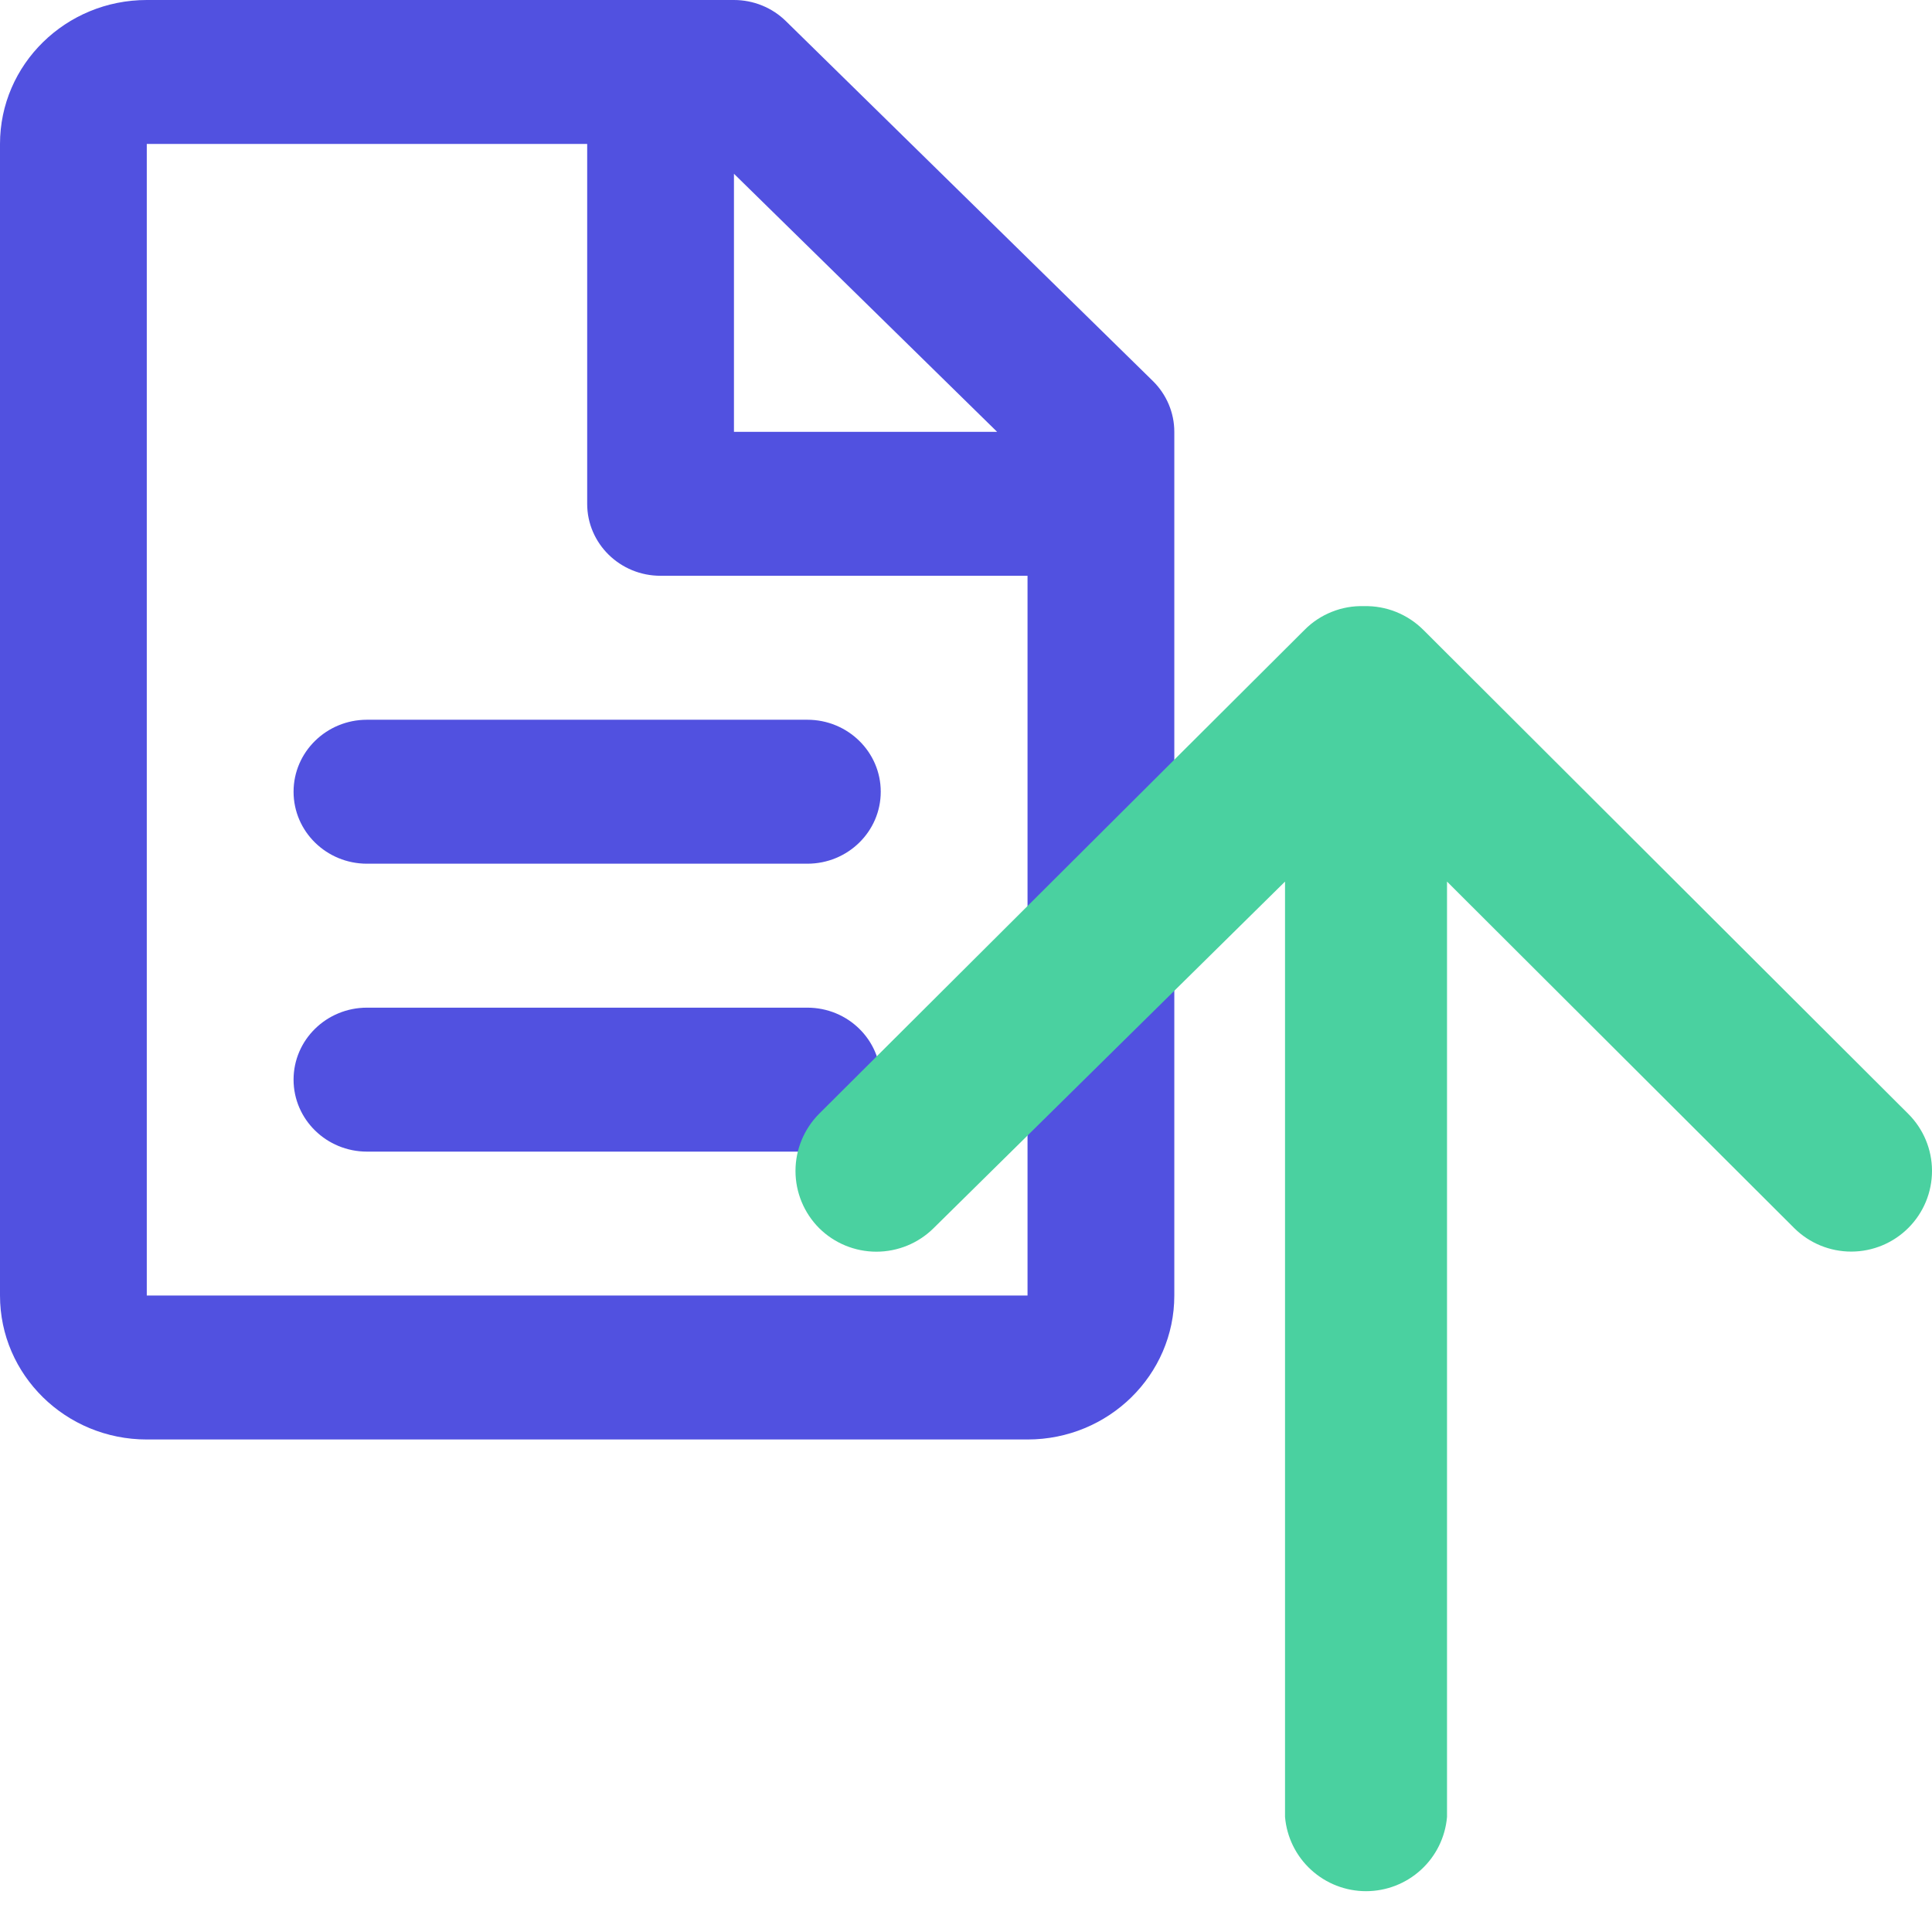 <svg width="39" height="39" viewBox="0 0 39 39" fill="none" xmlns="http://www.w3.org/2000/svg">
<path d="M0 2.906C0 1.301 1.327 0 2.963 0H14.816C15.209 0 15.586 0.153 15.864 0.426L23.271 7.69C23.549 7.963 23.705 8.332 23.705 8.717V26.152C23.705 27.757 22.379 29.058 20.742 29.058H2.963C1.327 29.058 0 27.757 0 26.152V2.906ZM20.128 8.717L14.816 3.508V8.717H20.128ZM11.853 2.906L2.963 2.906V26.152H20.742V11.623H13.334C12.516 11.623 11.853 10.973 11.853 10.17V2.906ZM5.926 15.982C5.926 15.18 6.59 14.529 7.408 14.529H16.297C17.116 14.529 17.779 15.18 17.779 15.982C17.779 16.785 17.116 17.435 16.297 17.435H7.408C6.59 17.435 5.926 16.785 5.926 15.982ZM5.926 21.794C5.926 20.991 6.59 20.341 7.408 20.341H16.297C17.116 20.341 17.779 20.991 17.779 21.794C17.779 22.596 17.116 23.247 16.297 23.247H7.408C6.59 23.247 5.926 22.596 5.926 21.794Z" fill="#5151E0"/>
<path d="M16.535 24.791C16.23 24.485 16.058 24.07 16.058 23.637C16.058 23.205 16.23 22.79 16.535 22.483L26.335 12.714C26.491 12.556 26.678 12.433 26.884 12.351C27.09 12.268 27.311 12.229 27.533 12.236C27.755 12.23 27.975 12.27 28.181 12.352C28.387 12.435 28.574 12.558 28.731 12.714L38.519 22.483C38.826 22.788 38.999 23.201 39 23.633C39.001 24.065 38.83 24.479 38.525 24.785C38.22 25.091 37.806 25.264 37.373 25.265C36.941 25.266 36.526 25.096 36.219 24.791L29.21 17.796L29.21 36.677C29.175 37.086 28.988 37.467 28.685 37.744C28.382 38.022 27.986 38.176 27.575 38.176C27.164 38.176 26.768 38.022 26.465 37.744C26.162 37.467 25.975 37.086 25.94 36.677L25.94 17.796L18.847 24.791C18.54 25.096 18.124 25.267 17.691 25.267C17.258 25.267 16.842 25.096 16.535 24.791Z" fill="#4AD1A0"/>
</svg>

